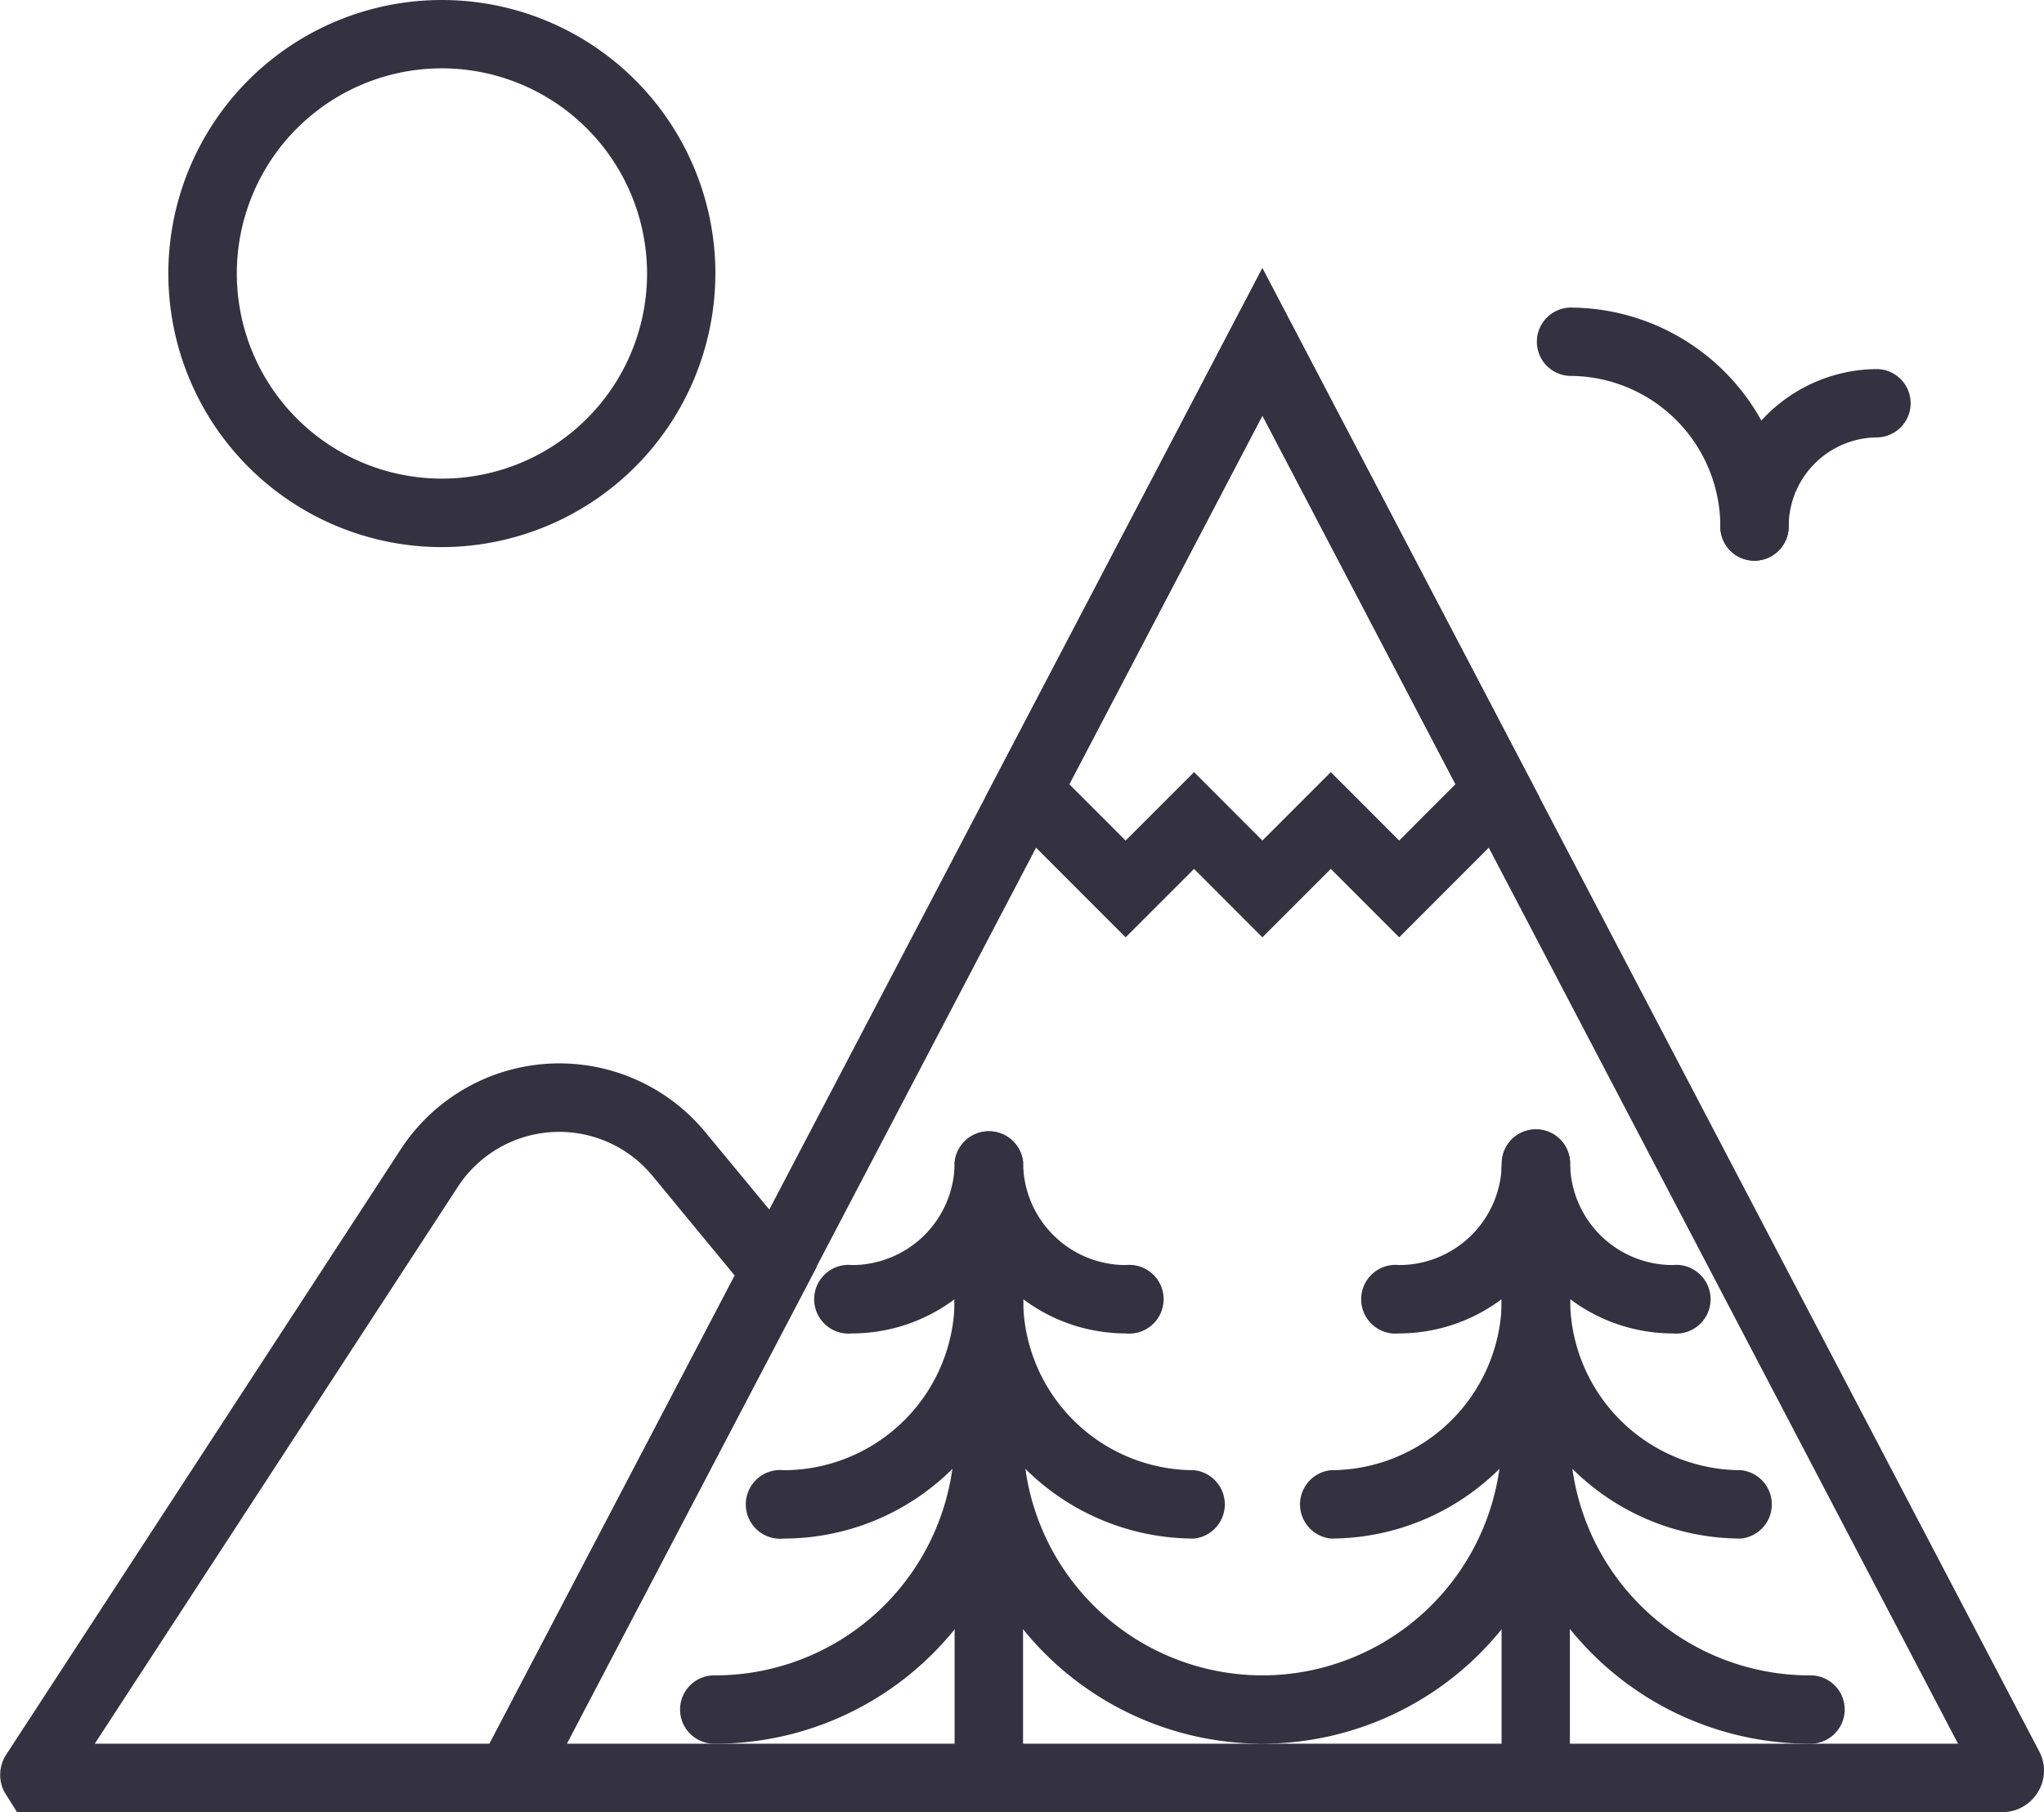 <svg id="TOURISM" xmlns="http://www.w3.org/2000/svg" width="53.521" height="47.445" viewBox="0 0 53.521 47.445">
  <path id="Path_742" data-name="Path 742" d="M1118.074,657.679h-40.552l21.175-40.422,20.34,38.829a1.071,1.071,0,0,1-.031,1.065A1.083,1.083,0,0,1,1118.074,657.679Zm-37.594-1.792h36.432L1098.7,621.115Z" transform="translate(-1065.643 -610.235)" fill="#343240"/>
  <path id="Path_743" data-name="Path 743" d="M1099.571,634.776l-1.79-1.792-1.792,1.792-1.789-1.792-1.792,1.792-3.671-3.674,7.252-13.846,7.254,13.846Zm-1.79-4.326,1.79,1.792,1.474-1.476-5.056-9.652-5.057,9.652,1.476,1.476,1.792-1.792,1.789,1.792Z" transform="translate(-1062.934 -610.235)" fill="#343240"/>
  <path id="Path_744" data-name="Path 744" d="M1081.858,653.628H1068.4l-.325-.517a.966.966,0,0,1,.049-1l10.326-15.84a4.957,4.957,0,0,1,7.97-.448l2.919,3.53Zm-11.422-1.792h10.337l6.42-12.255-2.158-2.616a3.167,3.167,0,0,0-5.089.286Z" transform="translate(-1067.954 -606.184)" fill="#343240"/>
  <path id="Path_745" data-name="Path 745" d="M1078.668,625.925a7.162,7.162,0,1,1,7.161-7.164A7.173,7.173,0,0,1,1078.668,625.925Zm0-12.535a5.371,5.371,0,1,0,5.372,5.371A5.378,5.378,0,0,0,1078.668,613.39Z" transform="translate(-1067.097 -611.601)" fill="#343240"/>
  <path id="Path_746" data-name="Path 746" d="M1088.987,653.256a.9.9,0,0,1-.9-.894v-15.9a.9.9,0,0,1,1.792,0v15.9A.9.9,0,0,1,1088.987,653.256Z" transform="translate(-1063.091 -605.811)" fill="#343240"/>
  <path id="Path_747" data-name="Path 747" d="M1086.1,640.765a.9.9,0,1,1,0-1.79,2.687,2.687,0,0,0,2.684-2.687.9.9,0,0,1,1.792,0A4.482,4.482,0,0,1,1086.1,640.765Z" transform="translate(-1063.787 -605.854)" fill="#343240"/>
  <path id="Path_748" data-name="Path 748" d="M1084.659,645.439a.9.9,0,1,1,0-1.79,4.48,4.48,0,0,0,4.474-4.476.9.9,0,0,1,1.792,0A6.273,6.273,0,0,1,1084.659,645.439Z" transform="translate(-1064.136 -605.157)" fill="#343240"/>
  <path id="Path_749" data-name="Path 749" d="M1083.216,650.114a.895.895,0,1,1,0-1.789,6.274,6.274,0,0,0,6.266-6.269.9.9,0,0,1,1.792,0A8.065,8.065,0,0,1,1083.216,650.114Z" transform="translate(-1064.484 -604.461)" fill="#343240"/>
  <path id="Path_750" data-name="Path 750" d="M1092.565,640.765a4.483,4.483,0,0,1-4.476-4.477.9.9,0,0,1,1.792,0,2.688,2.688,0,0,0,2.684,2.687.9.9,0,1,1,0,1.79Z" transform="translate(-1063.091 -605.854)" fill="#343240"/>
  <path id="Path_751" data-name="Path 751" d="M1094.356,645.439a6.275,6.275,0,0,1-6.267-6.266.9.9,0,0,1,1.792,0,4.481,4.481,0,0,0,4.476,4.476.9.9,0,0,1,0,1.79Z" transform="translate(-1063.091 -605.157)" fill="#343240"/>
  <path id="Path_752" data-name="Path 752" d="M1096.145,650.114a8.066,8.066,0,0,1-8.057-8.058.9.9,0,0,1,1.792,0,6.273,6.273,0,0,0,6.265,6.269.895.895,0,1,1,0,1.789Z" transform="translate(-1063.091 -604.461)" fill="#343240"/>
  <path id="Path_753" data-name="Path 753" d="M1100.522,653.256a.894.894,0,0,1-.9-.894v-15.9a.895.895,0,1,1,1.789,0v15.9A.9.9,0,0,1,1100.522,653.256Z" transform="translate(-1060.304 -605.811)" fill="#343240"/>
  <path id="Path_754" data-name="Path 754" d="M1097.637,640.765a.9.9,0,1,1,0-1.79,2.689,2.689,0,0,0,2.687-2.687.895.895,0,0,1,1.789,0A4.482,4.482,0,0,1,1097.637,640.765Z" transform="translate(-1061.001 -605.854)" fill="#343240"/>
  <path id="Path_755" data-name="Path 755" d="M1096.195,645.439a.9.9,0,0,1,0-1.79,4.482,4.482,0,0,0,4.477-4.476.895.895,0,1,1,1.789,0A6.274,6.274,0,0,1,1096.195,645.439Z" transform="translate(-1061.349 -605.157)" fill="#343240"/>
  <path id="Path_756" data-name="Path 756" d="M1094.752,650.114a.895.895,0,1,1,0-1.789,6.276,6.276,0,0,0,6.268-6.269.895.895,0,1,1,1.789,0A8.065,8.065,0,0,1,1094.752,650.114Z" transform="translate(-1061.698 -604.461)" fill="#343240"/>
  <path id="Path_757" data-name="Path 757" d="M1104.1,640.765a4.481,4.481,0,0,1-4.473-4.477.895.895,0,0,1,1.789,0,2.688,2.688,0,0,0,2.684,2.687.9.9,0,1,1,0,1.79Z" transform="translate(-1060.304 -605.854)" fill="#343240"/>
  <path id="Path_758" data-name="Path 758" d="M1105.893,645.439a6.273,6.273,0,0,1-6.266-6.266.895.895,0,1,1,1.789,0,4.482,4.482,0,0,0,4.477,4.476.9.9,0,0,1,0,1.79Z" transform="translate(-1060.304 -605.157)" fill="#343240"/>
  <path id="Path_759" data-name="Path 759" d="M1107.681,650.114a8.064,8.064,0,0,1-8.054-8.058.895.895,0,1,1,1.789,0,6.274,6.274,0,0,0,6.265,6.269.895.895,0,1,1,0,1.789Z" transform="translate(-1060.304 -604.461)" fill="#343240"/>
  <path id="Path_760" data-name="Path 760" d="M1106.076,624.713a.894.894,0,0,1-.9-.9,3.945,3.945,0,0,0-3.939-3.938.895.895,0,0,1,0-1.789,5.734,5.734,0,0,1,5.73,5.727A.9.9,0,0,1,1106.076,624.713Z" transform="translate(-1060.13 -610.033)" fill="#343240"/>
  <path id="Path_761" data-name="Path 761" d="M1105.136,624.4a.894.894,0,0,1-.9-.9,4.123,4.123,0,0,1,4.118-4.117.895.895,0,0,1,0,1.789,2.331,2.331,0,0,0-2.328,2.328A.9.9,0,0,1,1105.136,624.4Z" transform="translate(-1059.19 -609.72)" fill="#343240"/>
</svg>
